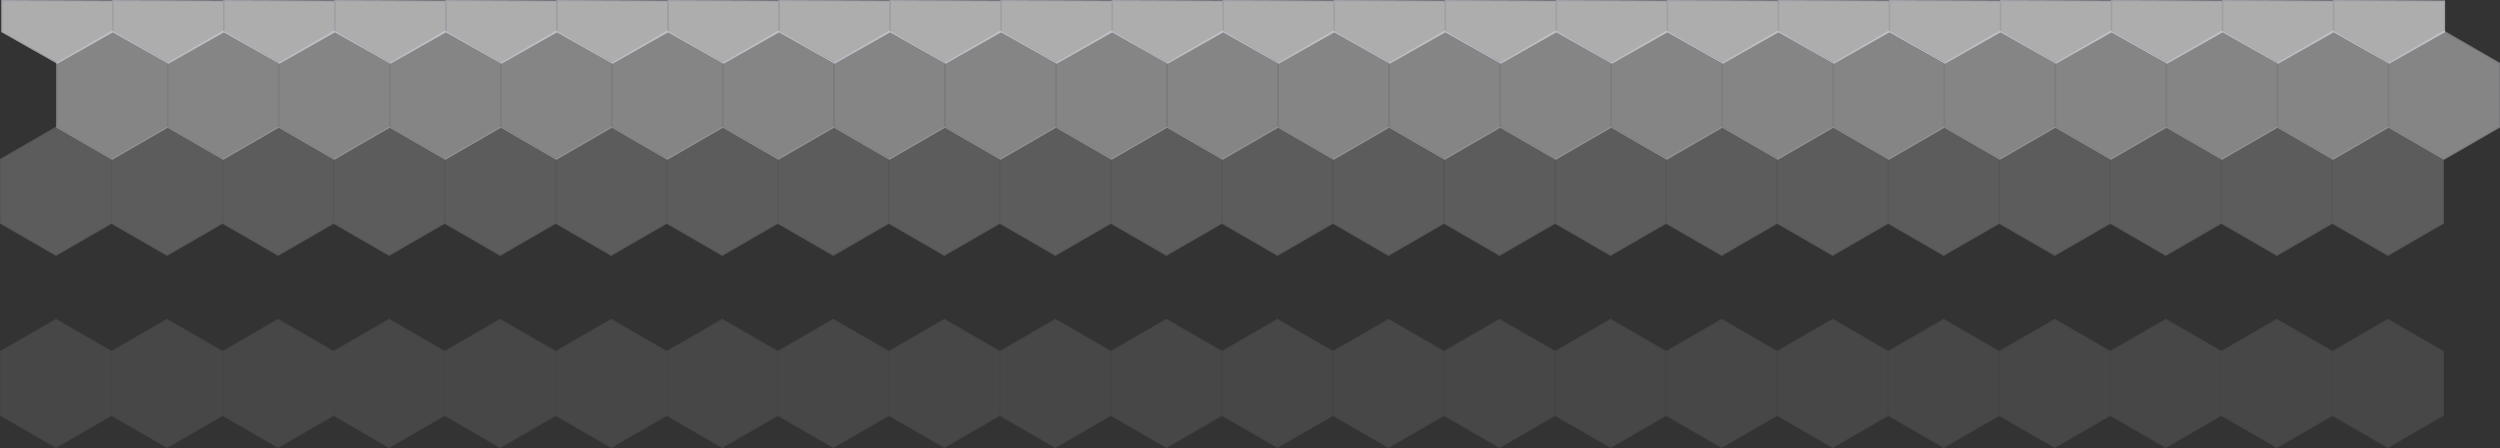 <svg xmlns="http://www.w3.org/2000/svg" width="2003.744" height="359.13" viewBox="0 0 2003.744 359.13">
    <rect x="0" y="0" width="2003.744" height="359.13" fill="#333333" stroke="none"/>
    <defs>
        <style>
            .cls-2{fill:#fff;stroke:#e7e8f3}
        </style>
    </defs>
    <g id="back-1" transform="translate(-310.127 -3262.124)">
        <g id="Group_359" opacity="0.6" transform="translate(349 1713)">
            <path id="Path_1570" d="M57.97 37.446v24.928L102.342 87.5l44.372-25.124v-24.6z" class="cls-2" transform="translate(1773.658 1512.179)"/>
            <path id="Path_1598" d="M57.97 37.446v24.928L102.342 87.5l44.372-25.124v-24.6z" class="cls-2" transform="translate(1506.658 1512.179)"/>
            <path id="Path_1599" d="M57.97 37.446v24.928L102.342 87.5l44.372-25.124v-24.6z" class="cls-2" transform="translate(1417.658 1512.179)"/>
            <path id="Path_1600" d="M57.97 37.446v24.928L102.342 87.5l44.372-25.124v-24.6z" class="cls-2" transform="translate(1328.658 1512.179)"/>
            <path id="Path_1601" d="M57.97 37.446v24.928L102.342 87.5l44.372-25.124v-24.6z" class="cls-2" transform="translate(1239.658 1512.179)"/>
            <path id="Path_1602" d="M57.97 37.446v24.928L102.342 87.5l44.372-25.124v-24.6z" class="cls-2" transform="translate(1150.658 1512.179)"/>
            <path id="Path_1603" d="M57.97 37.446v24.928L102.342 87.5l44.372-25.124v-24.6z" class="cls-2" transform="translate(1061.658 1512.179)"/>
            <path id="Path_1604" d="M57.97 37.446v24.928L102.342 87.5l44.372-25.124v-24.6z" class="cls-2" transform="translate(972.658 1512.179)"/>
            <path id="Path_1605" d="M57.97 37.446v24.928L102.342 87.5l44.372-25.124v-24.6z" class="cls-2" transform="translate(883.658 1512.179)"/>
            <path id="Path_1606" d="M57.97 37.446v24.928L102.342 87.5l44.372-25.124v-24.6z" class="cls-2" transform="translate(794.658 1512.179)"/>
            <path id="Path_1607" d="M57.97 37.446v24.928L102.342 87.5l44.372-25.124v-24.6z" class="cls-2" transform="translate(705.658 1512.179)"/>
            <path id="Path_1608" d="M57.97 37.446v24.928L102.342 87.5l44.372-25.124v-24.6z" class="cls-2" transform="translate(616.658 1512.179)"/>
            <path id="Path_1609" d="M57.97 37.446v24.928L102.342 87.5l44.372-25.124v-24.6z" class="cls-2" transform="translate(527.658 1512.179)"/>
            <path id="Path_1610" d="M57.97 37.446v24.928L102.342 87.5l44.372-25.124v-24.6z" class="cls-2" transform="translate(438.658 1512.179)"/>
            <path id="Path_1611" d="M57.97 37.446v24.928L102.342 87.5l44.372-25.124v-24.6z" class="cls-2" transform="translate(349.658 1512.179)"/>
            <path id="Path_1612" d="M57.97 37.446v24.928L102.342 87.5l44.372-25.124v-24.6z" class="cls-2" transform="translate(260.658 1512.179)"/>
            <path id="Path_1613" d="M57.97 37.446v24.928L102.342 87.5l44.372-25.124v-24.6z" class="cls-2" transform="translate(171.658 1512.179)"/>
            <path id="Path_1614" d="M57.97 37.446v24.928L102.342 87.5l44.372-25.124v-24.6z" class="cls-2" transform="translate(82.658 1512.179)"/>
            <path id="Path_1615" d="M57.97 37.446v24.928L102.342 87.5l44.372-25.124v-24.6z" class="cls-2" transform="translate(-6.342 1512.179)"/>
            <path id="Path_1616" d="M57.97 37.446v24.928L102.342 87.5l44.372-25.124v-24.6z" class="cls-2" transform="translate(-95.342 1512.179)"/>
            <path id="Path_1596" d="M57.97 37.446v24.928L102.342 87.5l44.372-25.124v-24.6z" class="cls-2" transform="translate(1684.658 1512.179)"/>
            <path id="Path_1597" d="M57.97 37.446v24.928L102.342 87.5l44.372-25.124v-24.6z" class="cls-2" transform="translate(1595.658 1512.179)"/>
        </g>
        <g id="Group_360" opacity="0.4" transform="translate(349 1713)">
            <path id="Path_1577" d="M57.97 11.628v51.236l44.372 25.618 44.372-25.618V11.628L102.342-13.99z" class="cls-2" transform="translate(1728.658 1588.194)"/>
            <path id="Path_1580" d="M57.97 11.628v51.236l44.372 25.618 44.372-25.618V11.628L102.342-13.99z" class="cls-2" transform="translate(1283.658 1588.194)"/>
            <path id="Path_1585" d="M57.97 11.628v51.236l44.372 25.618 44.372-25.618V11.628L102.342-13.99z" class="cls-2" transform="translate(838.658 1588.194)"/>
            <path id="Path_1590" d="M57.97 11.628v51.236l44.372 25.618 44.372-25.618V11.628L102.342-13.99z" class="cls-2" transform="translate(393.658 1588.194)"/>
            <path id="Path_1578" d="M57.97 11.628v51.236l44.372 25.618 44.372-25.618V11.628L102.342-13.99z" class="cls-2" transform="translate(1817.658 1588.194)"/>
            <path id="Path_1579" d="M57.97 11.628v51.236l44.372 25.618 44.372-25.618V11.628L102.342-13.99z" class="cls-2" transform="translate(1372.658 1588.194)"/>
            <path id="Path_1584" d="M57.97 11.628v51.236l44.372 25.618 44.372-25.618V11.628L102.342-13.99z" class="cls-2" transform="translate(927.658 1588.194)"/>
            <path id="Path_1589" d="M57.97 11.628v51.236l44.372 25.618 44.372-25.618V11.628L102.342-13.99z" class="cls-2" transform="translate(482.658 1588.194)"/>
            <path id="Path_1581" d="M57.97 11.628v51.236l44.372 25.618 44.372-25.618V11.628L102.342-13.99z" class="cls-2" transform="translate(1194.658 1588.194)"/>
            <path id="Path_1586" d="M57.97 11.628v51.236l44.372 25.618 44.372-25.618V11.628L102.342-13.99z" class="cls-2" transform="translate(749.658 1588.194)"/>
            <path id="Path_1591" d="M57.97 11.628v51.236l44.372 25.618 44.372-25.618V11.628L102.342-13.99z" class="cls-2" transform="translate(304.658 1588.194)"/>
            <path id="Path_1574" d="M57.97 11.628v51.236l44.372 25.618 44.372-25.618V11.628L102.342-13.99z" class="cls-2" transform="translate(1550.658 1588.194)"/>
            <path id="Path_1582" d="M57.97 11.628v51.236l44.372 25.618 44.372-25.618V11.628L102.342-13.99z" class="cls-2" transform="translate(1105.658 1588.194)"/>
            <path id="Path_1587" d="M57.97 11.628v51.236l44.372 25.618 44.372-25.618V11.628L102.342-13.99z" class="cls-2" transform="translate(660.658 1588.194)"/>
            <path id="Path_1592" d="M57.97 11.628v51.236l44.372 25.618 44.372-25.618V11.628L102.342-13.99z" class="cls-2" transform="translate(215.658 1588.194)"/>
            <path id="Path_1595" d="M57.97 11.628v51.236l44.372 25.618 44.372-25.618V11.628L102.342-13.99z" class="cls-2" transform="translate(37.658 1588.194)"/>
            <path id="Path_1575" d="M57.97 11.628v51.236l44.372 25.618 44.372-25.618V11.628L102.342-13.99z" class="cls-2" transform="translate(1461.658 1588.194)"/>
            <path id="Path_1583" d="M57.97 11.628v51.236l44.372 25.618 44.372-25.618V11.628L102.342-13.99z" class="cls-2" transform="translate(1016.658 1588.194)"/>
            <path id="Path_1588" d="M57.97 11.628v51.236l44.372 25.618 44.372-25.618V11.628L102.342-13.99z" class="cls-2" transform="translate(571.658 1588.194)"/>
            <path id="Path_1593" d="M57.97 11.628v51.236l44.372 25.618 44.372-25.618V11.628L102.342-13.99z" class="cls-2" transform="translate(126.658 1588.194)"/>
            <path id="Path_1594" d="M57.97 11.628v51.236l44.372 25.618 44.372-25.618V11.628L102.342-13.99z" class="cls-2" transform="translate(-51.342 1588.194)"/>
            <path id="Path_1576" d="M57.97 11.628v51.236l44.372 25.618 44.372-25.618V11.628L102.342-13.99z" class="cls-2" transform="translate(1639.658 1588.194)"/>
        </g>
        <g id="Group_361" opacity="0.2" transform="translate(304 1790)">
            <path id="Path_1580-2" d="M57.97 11.628v51.236l44.372 25.618 44.372-25.618V11.628L102.342-13.99z" class="cls-2" transform="translate(1283.658 1588.194)"/>
            <path id="Path_1585-2" d="M57.97 11.628v51.236l44.372 25.618 44.372-25.618V11.628L102.342-13.99z" class="cls-2" transform="translate(838.658 1588.194)"/>
            <path id="Path_1578-2" d="M57.97 11.628v51.236l44.372 25.618 44.372-25.618V11.628L102.342-13.99z" class="cls-2" transform="translate(1817.658 1588.194)"/>
            <path id="Path_1579-2" d="M57.97 11.628v51.236l44.372 25.618 44.372-25.618V11.628L102.342-13.99z" class="cls-2" transform="translate(1372.658 1588.194)"/>
            <path id="Path_1584-2" d="M57.97 11.628v51.236l44.372 25.618 44.372-25.618V11.628L102.342-13.99z" class="cls-2" transform="translate(927.658 1588.194)"/>
            <path id="Path_1589-2" d="M57.97 11.628v51.236l44.372 25.618 44.372-25.618V11.628L102.342-13.99z" class="cls-2" transform="translate(482.658 1588.194)"/>
            <path id="Path_1581-2" d="M57.97 11.628v51.236l44.372 25.618 44.372-25.618V11.628L102.342-13.99z" class="cls-2" transform="translate(1194.658 1588.194)"/>
            <path id="Path_1586-2" d="M57.97 11.628v51.236l44.372 25.618 44.372-25.618V11.628L102.342-13.99z" class="cls-2" transform="translate(749.658 1588.194)"/>
            <path id="Path_1591-2" d="M57.97 11.628v51.236l44.372 25.618 44.372-25.618V11.628L102.342-13.99z" class="cls-2" transform="translate(304.658 1588.194)"/>
            <path id="Path_1582-2" d="M57.97 11.628v51.236l44.372 25.618 44.372-25.618V11.628L102.342-13.99z" class="cls-2" transform="translate(1105.658 1588.194)"/>
            <path id="Path_1587-2" d="M57.97 11.628v51.236l44.372 25.618 44.372-25.618V11.628L102.342-13.99z" class="cls-2" transform="translate(660.658 1588.194)"/>
            <path id="Path_1592-2" d="M57.97 11.628v51.236l44.372 25.618 44.372-25.618V11.628L102.342-13.99z" class="cls-2" transform="translate(215.658 1588.194)"/>
            <path id="Path_1595-2" d="M57.97 11.628v51.236l44.372 25.618 44.372-25.618V11.628L102.342-13.99z" class="cls-2" transform="translate(37.658 1588.194)"/>
            <path id="Path_1575-2" d="M57.97 11.628v51.236l44.372 25.618 44.372-25.618V11.628L102.342-13.99z" class="cls-2" transform="translate(1461.658 1588.194)"/>
            <path id="Path_1583-2" d="M57.97 11.628v51.236l44.372 25.618 44.372-25.618V11.628L102.342-13.99z" class="cls-2" transform="translate(1016.658 1588.194)"/>
            <path id="Path_1588-2" d="M57.97 11.628v51.236l44.372 25.618 44.372-25.618V11.628L102.342-13.99z" class="cls-2" transform="translate(571.658 1588.194)"/>
            <path id="Path_1593-2" d="M57.97 11.628v51.236l44.372 25.618 44.372-25.618V11.628L102.342-13.99z" class="cls-2" transform="translate(126.658 1588.194)"/>
            <path id="Path_1594-2" d="M57.97 11.628v51.236l44.372 25.618 44.372-25.618V11.628L102.342-13.99z" class="cls-2" transform="translate(-51.342 1588.194)"/>
            <path id="Path_1576-2" d="M57.97 11.628v51.236l44.372 25.618 44.372-25.618V11.628L102.342-13.99z" class="cls-2" transform="translate(1639.658 1588.194)"/>
            <path id="Path_1574-2" d="M57.97 11.628v51.236l44.372 25.618 44.372-25.618V11.628L102.342-13.99z" class="cls-2" transform="translate(1550.658 1588.194)"/>
            <path id="Path_1577-2" d="M57.97 11.628v51.236l44.372 25.618 44.372-25.618V11.628L102.342-13.99z" class="cls-2" transform="translate(1728.658 1588.194)"/>
            <path id="Path_1590-2" d="M57.97 11.628v51.236l44.372 25.618 44.372-25.618V11.628L102.342-13.99z" class="cls-2" transform="translate(393.658 1588.194)"/>
        </g>
        <g id="Group_536" opacity="0.1" transform="translate(304 1944)">
            <path id="Path_1580-3" d="M57.97 11.628v51.236l44.372 25.618 44.372-25.618V11.628L102.342-13.99z" class="cls-2" transform="translate(1283.658 1588.194)"/>
            <path id="Path_1585-3" d="M57.97 11.628v51.236l44.372 25.618 44.372-25.618V11.628L102.342-13.99z" class="cls-2" transform="translate(838.658 1588.194)"/>
            <path id="Path_1578-3" d="M57.97 11.628v51.236l44.372 25.618 44.372-25.618V11.628L102.342-13.99z" class="cls-2" transform="translate(1817.658 1588.194)"/>
            <path id="Path_1579-3" d="M57.97 11.628v51.236l44.372 25.618 44.372-25.618V11.628L102.342-13.99z" class="cls-2" transform="translate(1372.658 1588.194)"/>
            <path id="Path_1584-3" d="M57.97 11.628v51.236l44.372 25.618 44.372-25.618V11.628L102.342-13.99z" class="cls-2" transform="translate(927.658 1588.194)"/>
            <path id="Path_1589-3" d="M57.97 11.628v51.236l44.372 25.618 44.372-25.618V11.628L102.342-13.99z" class="cls-2" transform="translate(482.658 1588.194)"/>
            <path id="Path_1581-3" d="M57.97 11.628v51.236l44.372 25.618 44.372-25.618V11.628L102.342-13.99z" class="cls-2" transform="translate(1194.658 1588.194)"/>
            <path id="Path_1586-3" d="M57.97 11.628v51.236l44.372 25.618 44.372-25.618V11.628L102.342-13.99z" class="cls-2" transform="translate(749.658 1588.194)"/>
            <path id="Path_1591-3" d="M57.97 11.628v51.236l44.372 25.618 44.372-25.618V11.628L102.342-13.99z" class="cls-2" transform="translate(304.658 1588.194)"/>
            <path id="Path_1582-3" d="M57.97 11.628v51.236l44.372 25.618 44.372-25.618V11.628L102.342-13.99z" class="cls-2" transform="translate(1105.658 1588.194)"/>
            <path id="Path_1587-3" d="M57.97 11.628v51.236l44.372 25.618 44.372-25.618V11.628L102.342-13.99z" class="cls-2" transform="translate(660.658 1588.194)"/>
            <path id="Path_1592-3" d="M57.97 11.628v51.236l44.372 25.618 44.372-25.618V11.628L102.342-13.99z" class="cls-2" transform="translate(215.658 1588.194)"/>
            <path id="Path_1595-3" d="M57.97 11.628v51.236l44.372 25.618 44.372-25.618V11.628L102.342-13.99z" class="cls-2" transform="translate(37.658 1588.194)"/>
            <path id="Path_1575-3" d="M57.97 11.628v51.236l44.372 25.618 44.372-25.618V11.628L102.342-13.99z" class="cls-2" transform="translate(1461.658 1588.194)"/>
            <path id="Path_1583-3" d="M57.97 11.628v51.236l44.372 25.618 44.372-25.618V11.628L102.342-13.99z" class="cls-2" transform="translate(1016.658 1588.194)"/>
            <path id="Path_1588-3" d="M57.97 11.628v51.236l44.372 25.618 44.372-25.618V11.628L102.342-13.99z" class="cls-2" transform="translate(571.658 1588.194)"/>
            <path id="Path_1593-3" d="M57.97 11.628v51.236l44.372 25.618 44.372-25.618V11.628L102.342-13.99z" class="cls-2" transform="translate(126.658 1588.194)"/>
            <path id="Path_1594-3" d="M57.97 11.628v51.236l44.372 25.618 44.372-25.618V11.628L102.342-13.99z" class="cls-2" transform="translate(-51.342 1588.194)"/>
            <path id="Path_1576-3" d="M57.97 11.628v51.236l44.372 25.618 44.372-25.618V11.628L102.342-13.99z" class="cls-2" transform="translate(1639.658 1588.194)"/>
            <path id="Path_1574-3" d="M57.97 11.628v51.236l44.372 25.618 44.372-25.618V11.628L102.342-13.99z" class="cls-2" transform="translate(1550.658 1588.194)"/>
            <path id="Path_1577-3" d="M57.97 11.628v51.236l44.372 25.618 44.372-25.618V11.628L102.342-13.99z" class="cls-2" transform="translate(1728.658 1588.194)"/>
            <path id="Path_1590-3" d="M57.97 11.628v51.236l44.372 25.618 44.372-25.618V11.628L102.342-13.99z" class="cls-2" transform="translate(393.658 1588.194)"/>
        </g>
    </g>
</svg>
